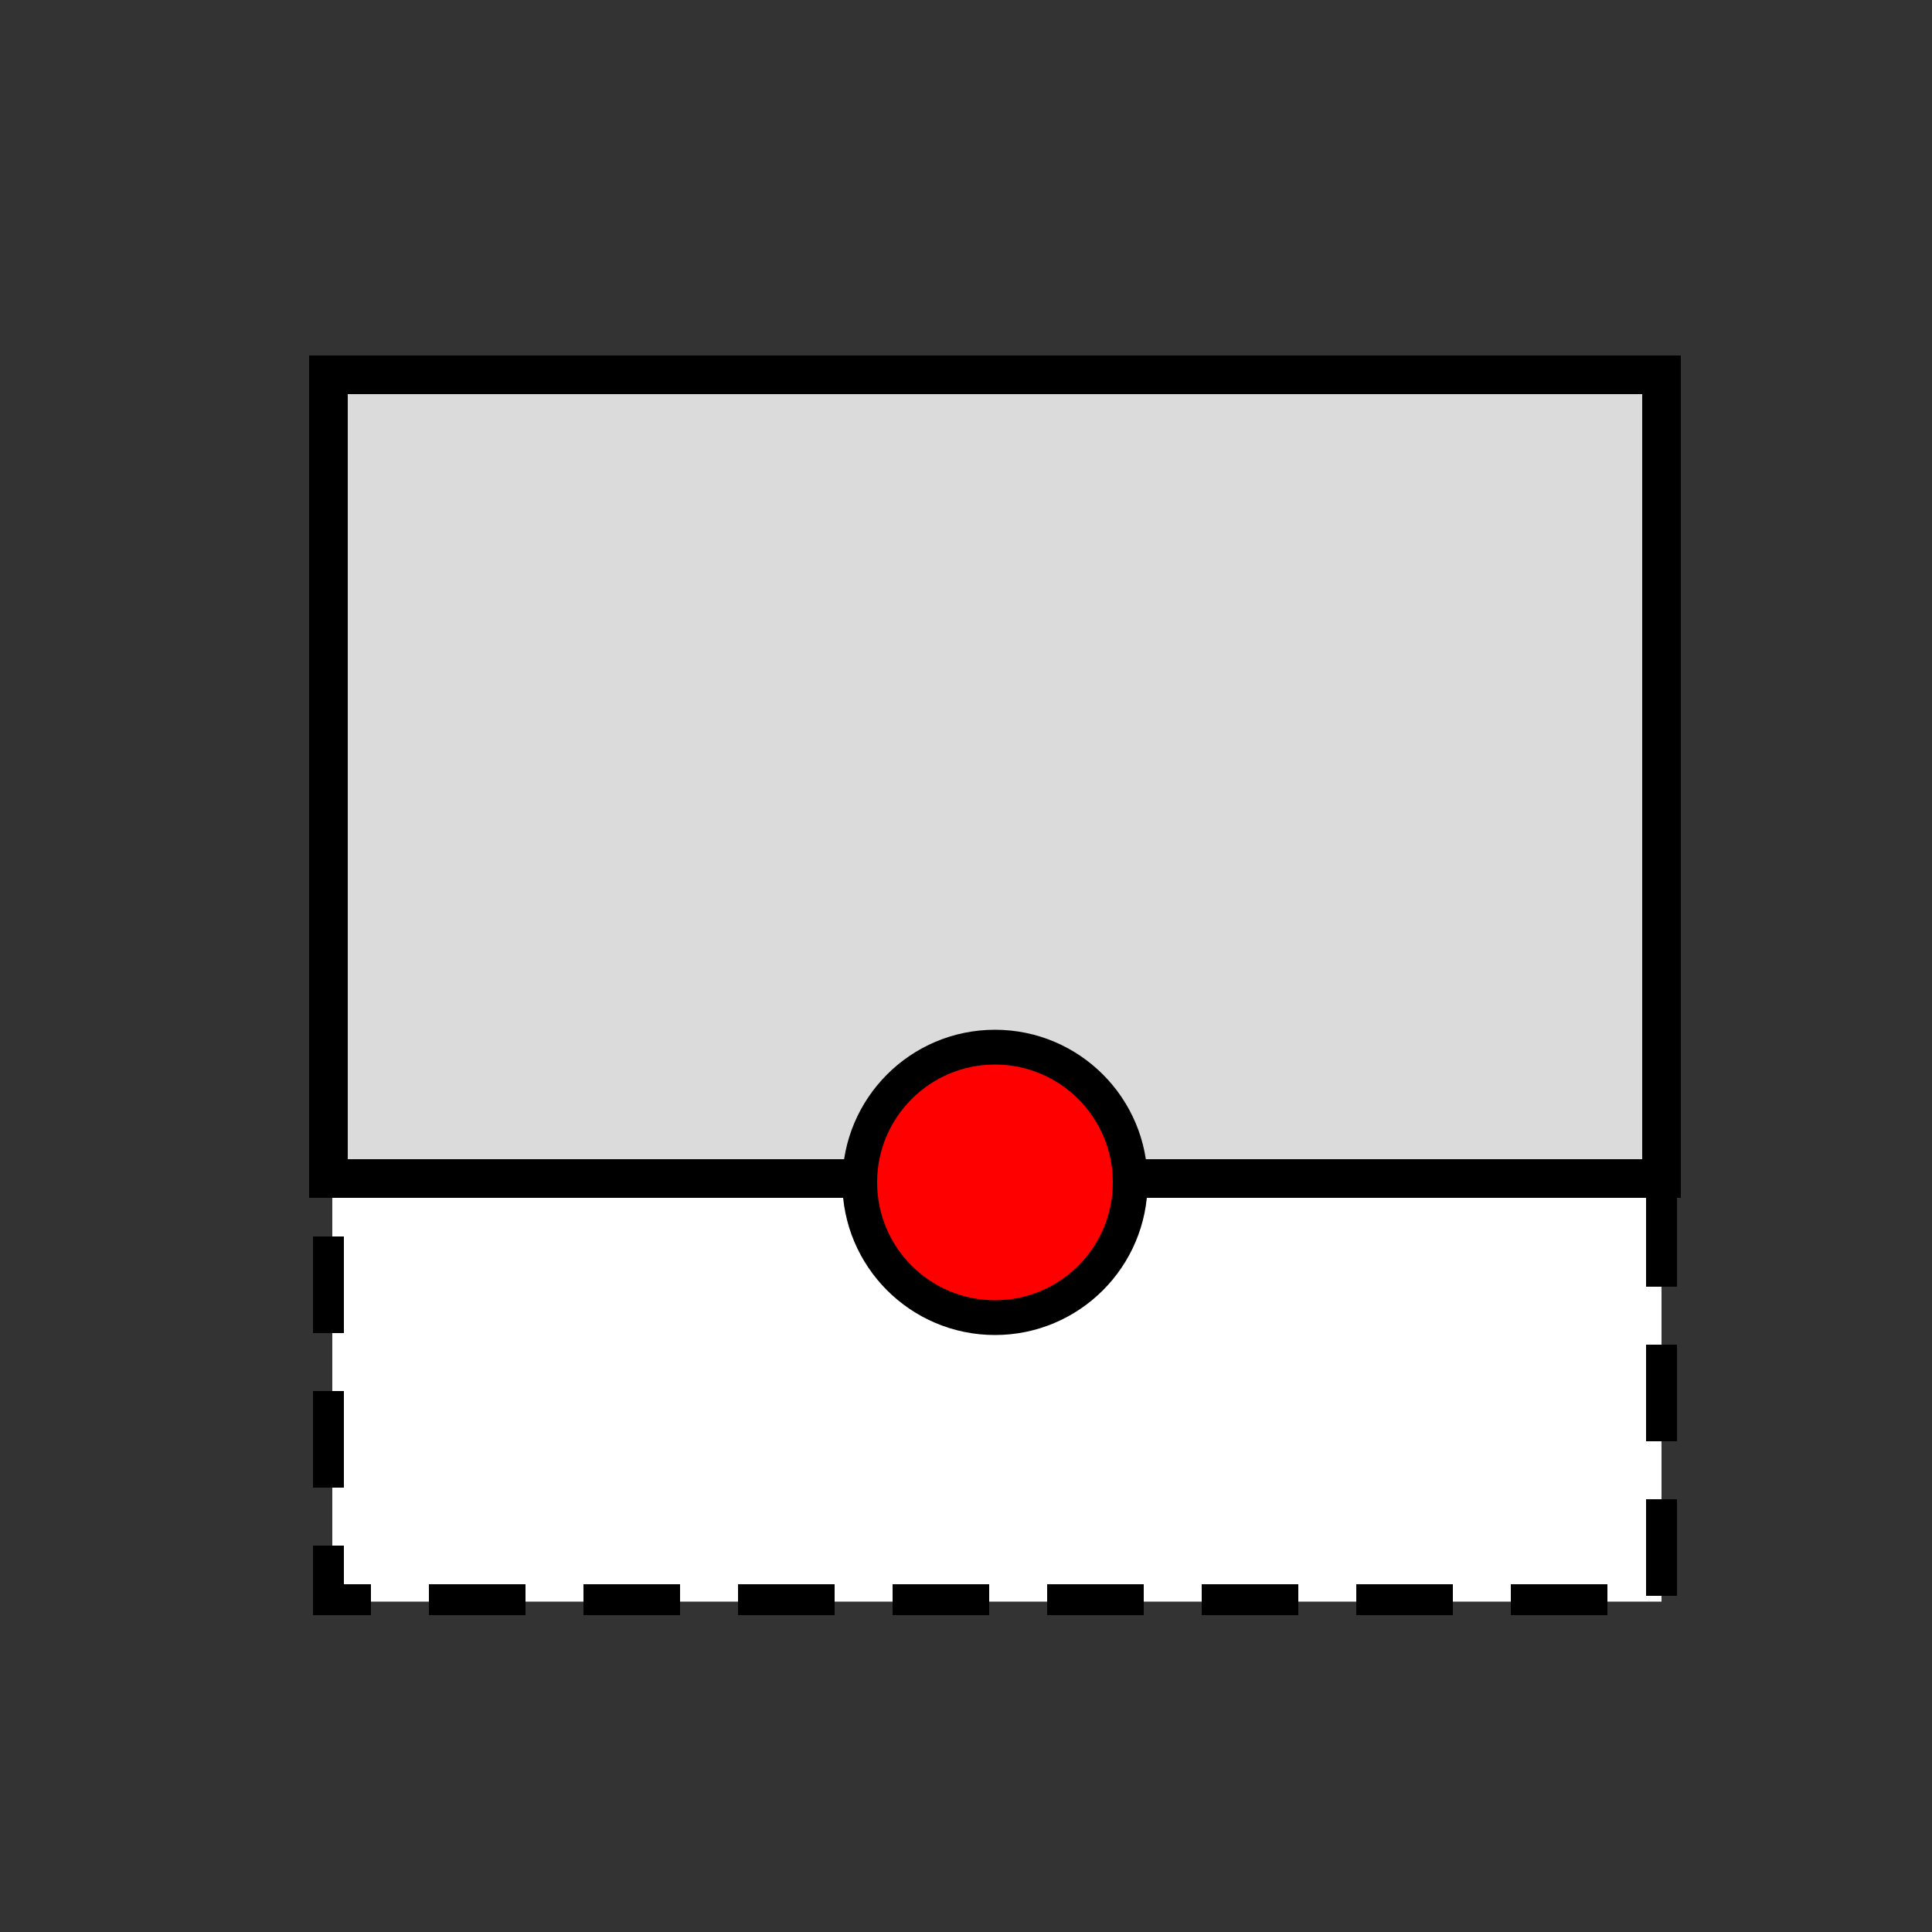 <svg id="Livello_1" data-name="Livello 1" xmlns="http://www.w3.org/2000/svg" viewBox="0 0 500 500"><rect x="0" y="0" width="500" height="500" fill="#333333" stroke="none"/><defs><style>.cls-1{fill:#fff;}.cls-2{fill:none;stroke-width:8px;stroke-dasharray:25 15;}.cls-2,.cls-3,.cls-4{stroke:#000;stroke-miterlimit:10;}.cls-3{fill:#dbdbdb;stroke-width:10px;}.cls-4{fill:red;stroke-width:9px;}</style></defs><title>position_top-bottom</title><rect class="cls-1" x="86" y="293.5" width="344" height="121"/><rect class="cls-2" x="85" y="293" width="345" height="121"/><rect class="cls-3" x="85" y="97" width="345" height="208"/><circle class="cls-4" cx="257.5" cy="306" r="35"/></svg>